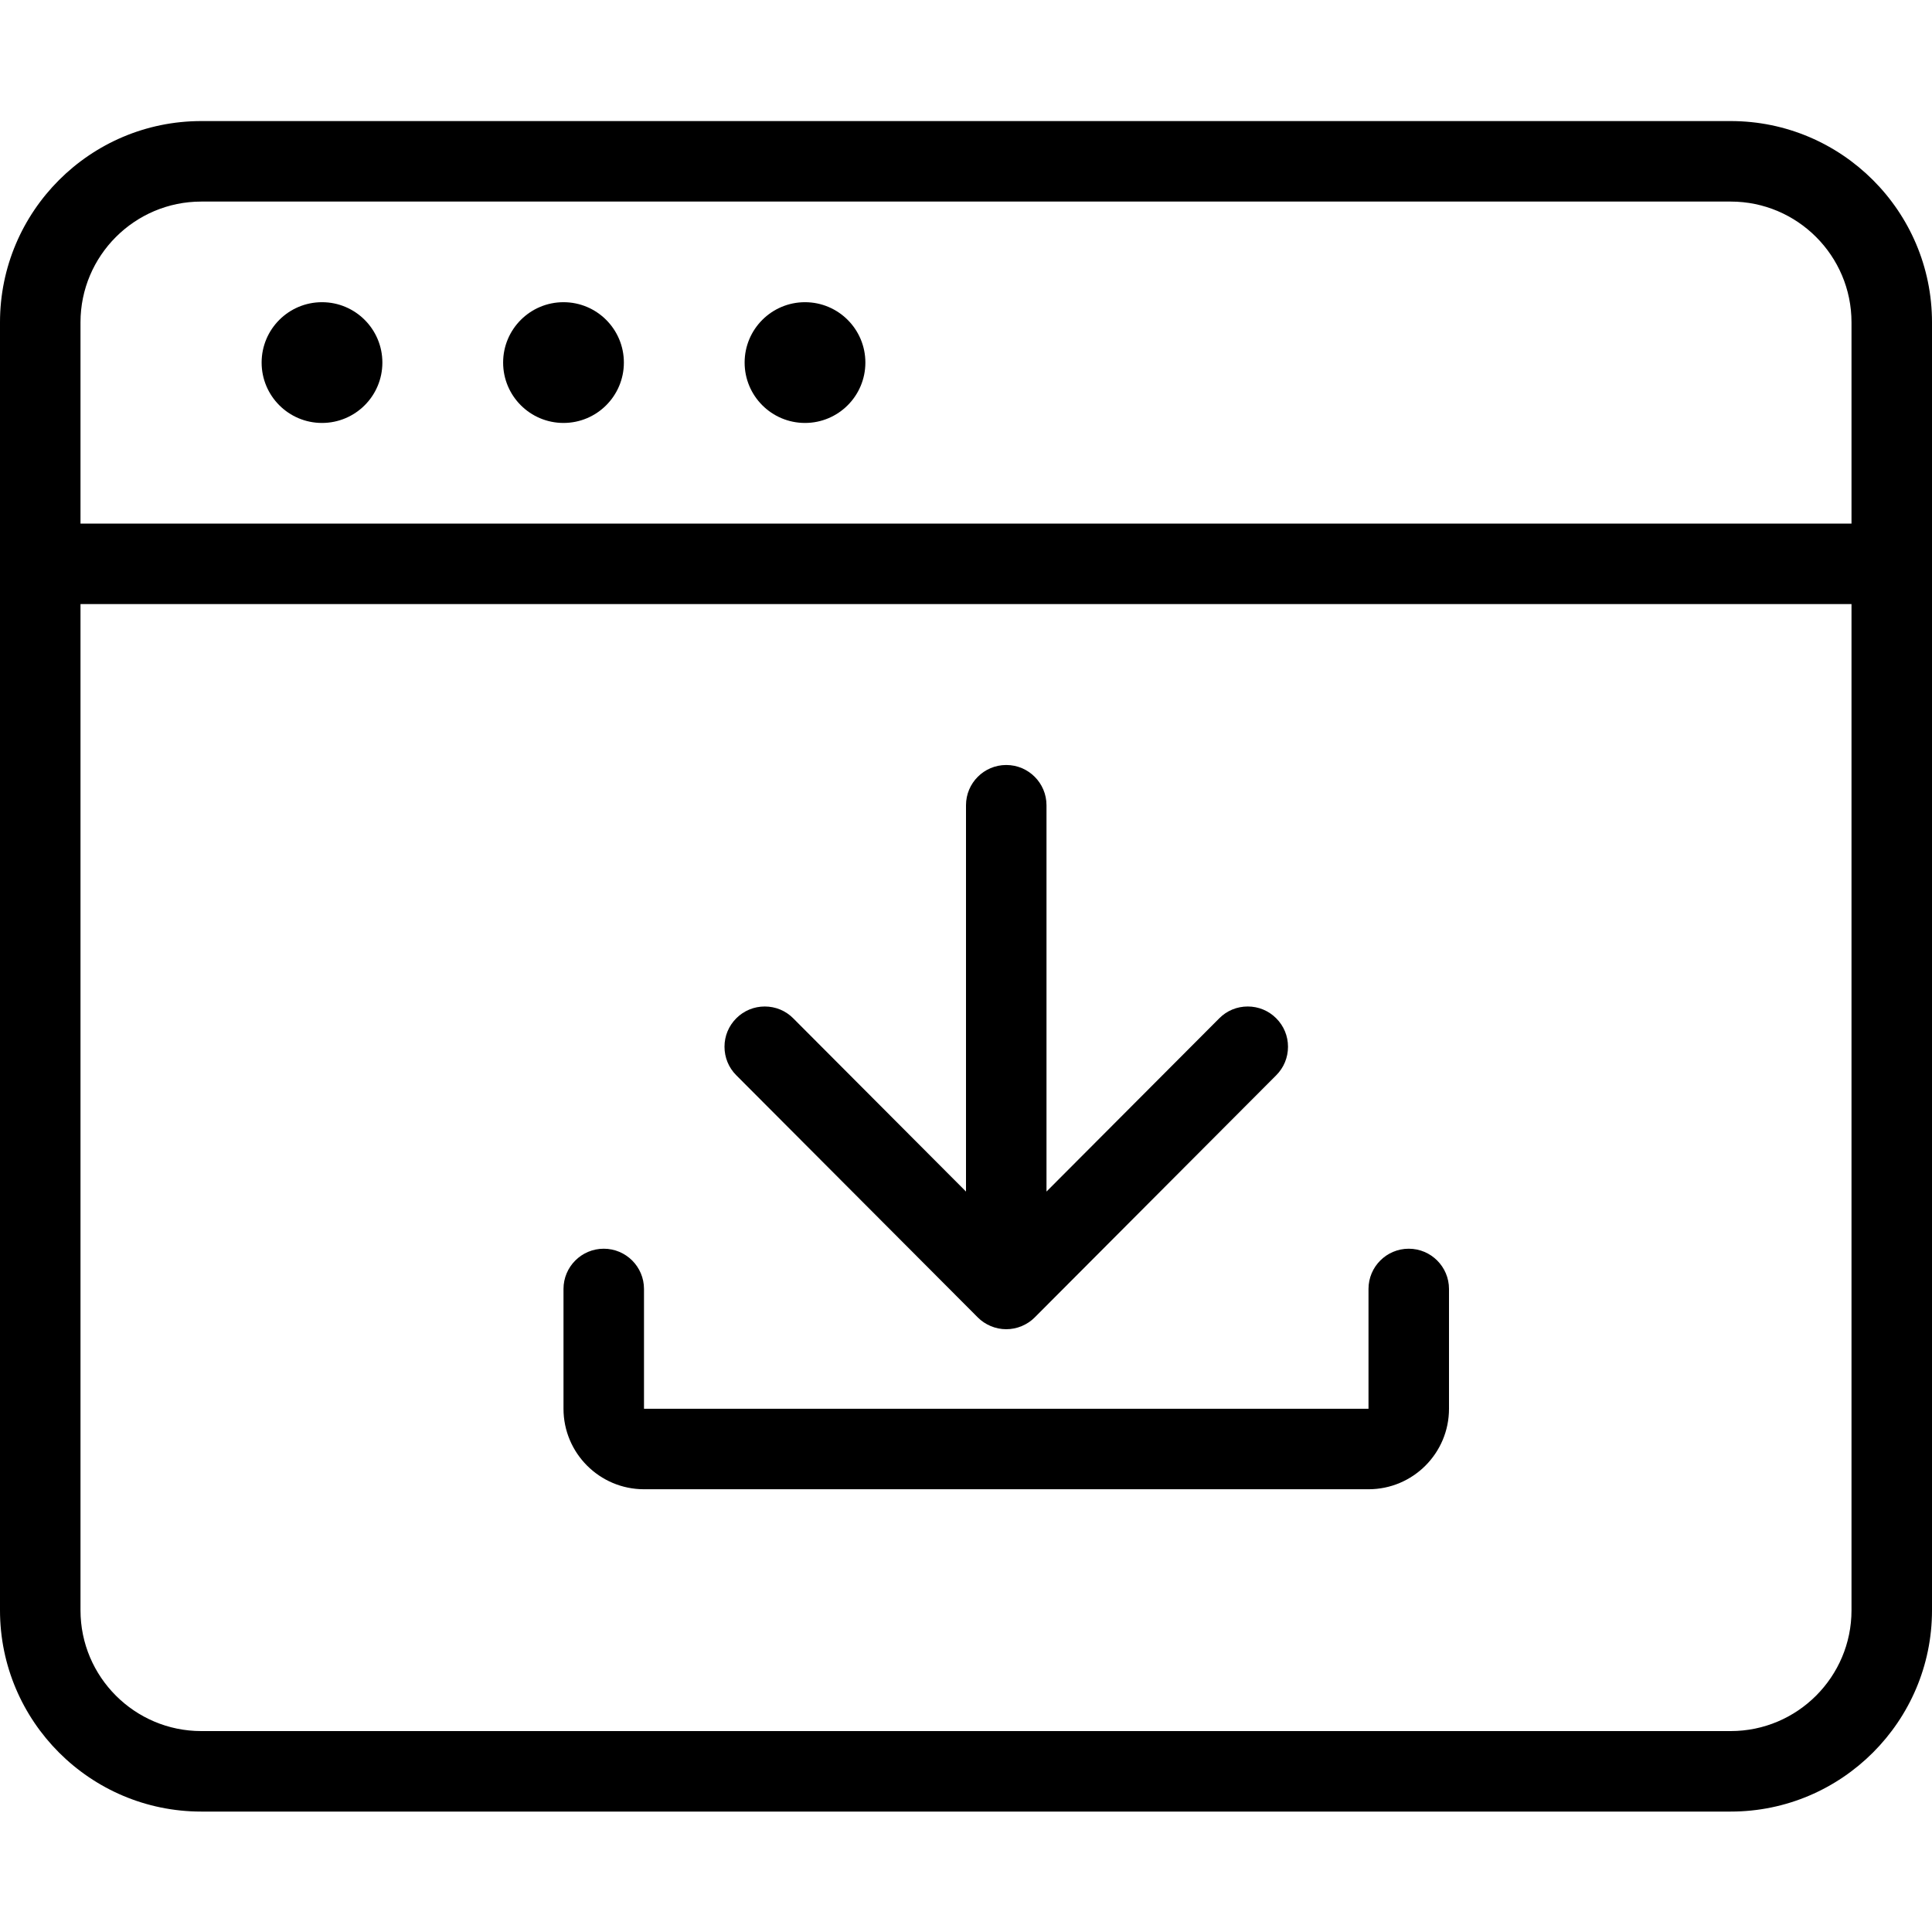 <?xml version="1.0" encoding="utf-8"?>
<!-- Generator: Adobe Illustrator 22.1.0, SVG Export Plug-In . SVG Version: 6.00 Build 0)  -->
<svg version="1.1" id="Layer_1" xmlns="http://www.w3.org/2000/svg" xmlns:xlink="http://www.w3.org/1999/xlink" x="0px" y="0px"
	 viewBox="0 0 24 24" style="enable-background:new 0 0 24 24;" xml:space="preserve">
<g>
	<title>app-window-download</title>
	<path d="M2.5,22.504c-1.379,0-2.5-1.122-2.5-2.5v-16c0-1.379,1.121-2.5,2.5-2.5h19c1.378,0,2.5,1.121,2.5,2.5v16
		c0,1.378-1.122,2.5-2.5,2.5H2.5z M1,20.004c0,0.827,0.673,1.5,1.5,1.5h19c0.827,0,1.5-0.673,1.5-1.5v-12.5H1V20.004z M23,6.504
		v-2.5c0-0.827-0.673-1.5-1.5-1.5h-19c-0.827,0-1.5,0.673-1.5,1.5v2.5H23z"/>
	<circle cx="4" cy="4.504" r="0.75"/>
	<circle cx="7" cy="4.504" r="0.75"/>
	<circle cx="10" cy="4.504" r="0.75"/>
	<path d="M12.5,16.512c-0.066,0-0.131-0.013-0.193-0.039c-0.061-0.026-0.116-0.062-0.162-0.109l-2.999-3.007
		C9.052,13.263,9,13.137,9,13.003c0-0.134,0.052-0.259,0.147-0.354c0.094-0.094,0.22-0.146,0.353-0.146
		c0.134,0,0.26,0.052,0.354,0.147L12,14.802v-4.799c0-0.276,0.224-0.5,0.5-0.5c0.276,0,0.5,0.224,0.5,0.5v4.799l2.146-2.152
		c0.094-0.095,0.22-0.147,0.354-0.147c0.133,0,0.259,0.052,0.353,0.146C15.948,12.744,16,12.869,16,13.003s-0.052,0.26-0.146,0.354
		l-3,3.008c-0.045,0.046-0.1,0.082-0.161,0.108C12.631,16.499,12.566,16.512,12.5,16.512z"/>
	<path d="M8,18.5c-0.551,0-1-0.448-1-1v-1.488c0-0.276,0.224-0.5,0.5-0.5s0.5,0.224,0.5,0.5V17.5h9v-1.488
		c0-0.276,0.224-0.5,0.5-0.5s0.5,0.224,0.5,0.5V17.5c0,0.552-0.448,1-1,1H8z"/>
</g>
</svg>
